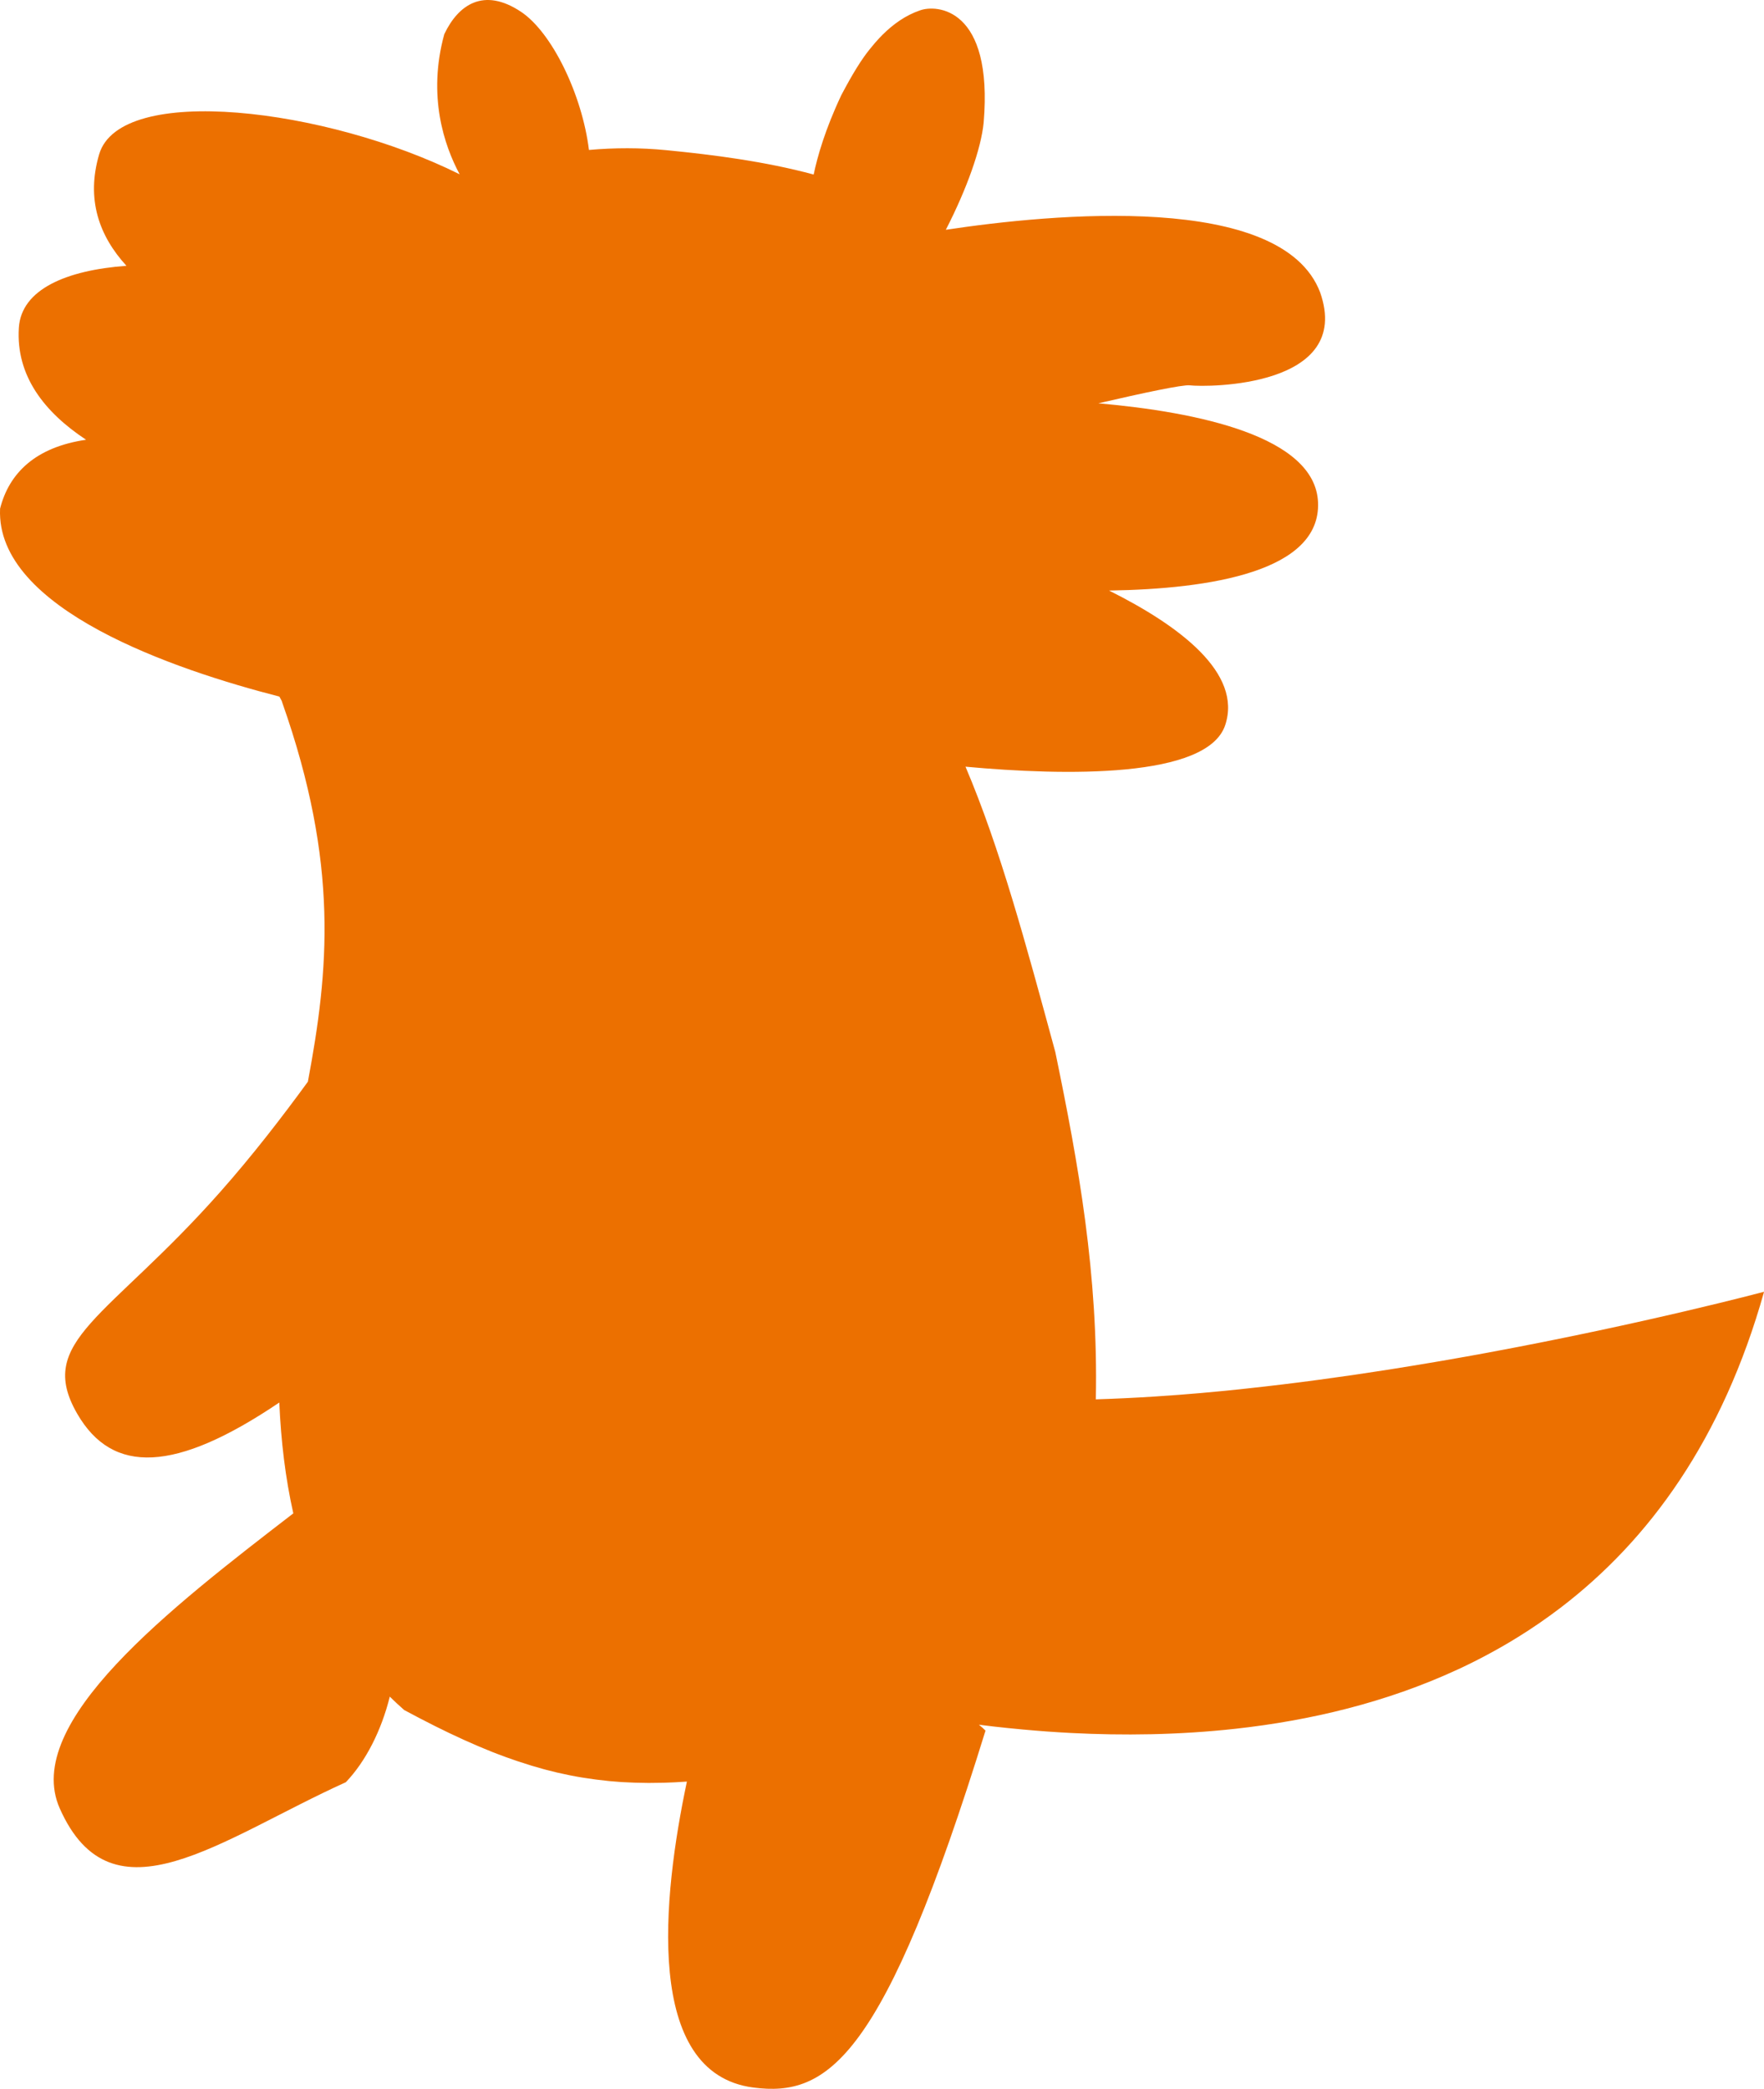 <svg width="87" height="103" viewBox="0 0 87 103" fill="none" xmlns="http://www.w3.org/2000/svg">
<path d="M86.998 63.698C86.998 63.698 81.127 65.264 73.376 66.699C73.036 66.762 72.691 66.825 72.345 66.887C72.312 66.893 72.277 66.9 72.245 66.904C71.863 66.972 71.478 67.039 71.09 67.107C71.016 67.12 70.942 67.133 70.87 67.144C70.521 67.203 70.168 67.264 69.815 67.321C69.765 67.33 69.717 67.339 69.667 67.345C69.266 67.411 68.862 67.476 68.457 67.54C66.195 67.895 63.855 68.214 61.514 68.465C61.229 68.496 60.943 68.527 60.658 68.555C60.566 68.564 60.477 68.572 60.386 68.583C60.008 68.621 59.629 68.655 59.252 68.688C59.217 68.69 59.185 68.695 59.15 68.697C58.808 68.728 58.468 68.754 58.128 68.78C58.036 68.786 57.947 68.793 57.855 68.799C57.553 68.821 57.25 68.843 56.949 68.863C55.97 68.926 55.001 68.972 54.046 69.001C54.173 62.871 53.194 57.416 52.048 51.877C50.601 46.56 49.324 41.815 47.618 37.805C52.497 38.255 59.562 38.395 60.429 35.748C61.268 33.195 58.206 30.872 54.698 29.12C59.712 29.042 65.145 28.175 65.005 24.772C64.872 21.514 59.065 20.317 54.17 19.887C56.389 19.374 58.333 18.959 58.679 19.001C59.553 19.103 66.753 19.103 65.108 14.415C63.218 9.444 51.869 10.543 46.648 11.331C47.694 9.296 48.391 7.315 48.513 6.049C48.993 0.362 46.181 0.207 45.36 0.517C44.669 0.755 44.059 1.183 43.516 1.725C43.471 1.768 43.427 1.814 43.381 1.864C43.231 2.024 43.085 2.192 42.943 2.369C42.499 2.902 42.039 3.657 41.494 4.69C40.694 6.385 40.313 7.728 40.13 8.606C37.715 7.955 35.174 7.632 32.864 7.405C31.592 7.28 30.313 7.282 29.047 7.394C28.713 4.682 27.233 1.609 25.701 0.585C23.849 -0.651 22.598 0.242 21.912 1.685C21.073 4.738 21.912 7.184 22.67 8.595C16.122 5.335 5.93 4.079 4.89 7.61C4.239 9.827 4.89 11.637 6.237 13.107C3.28 13.323 1.053 14.262 0.93 16.16C0.778 18.529 2.188 20.326 4.245 21.684C1.759 22.047 0.449 23.322 0.004 25.08C-0.224 30.042 8.662 33.038 13.779 34.348C13.818 34.42 13.855 34.492 13.895 34.562C13.903 34.591 13.914 34.621 13.923 34.65C16.738 42.633 16.207 47.877 15.185 53.338C13.921 55.075 12.428 57.007 10.861 58.774C5.33 65.022 1.728 66.111 3.809 69.712C5.55 72.724 8.649 72.619 13.775 69.158C13.857 71.053 14.075 72.885 14.466 74.624C8.394 79.299 1.077 84.949 2.946 89.17C5.535 95.011 10.87 90.679 17.056 87.881C18.041 86.851 18.809 85.333 19.225 83.66C19.229 83.665 19.236 83.669 19.24 83.675C19.292 83.728 19.347 83.778 19.401 83.831C19.46 83.887 19.519 83.944 19.58 84.001C19.695 84.108 19.813 84.215 19.933 84.32C19.935 84.32 19.937 84.322 19.94 84.324C20.168 84.446 20.393 84.566 20.615 84.682C20.661 84.706 20.704 84.73 20.75 84.752C20.966 84.863 21.18 84.975 21.391 85.08C21.432 85.099 21.472 85.119 21.513 85.141C21.722 85.246 21.929 85.346 22.132 85.444C22.145 85.451 22.158 85.457 22.169 85.462C22.38 85.562 22.59 85.66 22.797 85.754C22.836 85.772 22.877 85.791 22.916 85.809C23.119 85.901 23.322 85.99 23.522 86.075C23.553 86.088 23.583 86.102 23.614 86.115C23.81 86.198 24.004 86.276 24.196 86.355C24.211 86.362 24.228 86.368 24.244 86.375C24.444 86.453 24.642 86.53 24.841 86.602C24.875 86.615 24.91 86.628 24.945 86.641C25.141 86.713 25.337 86.781 25.531 86.846C25.553 86.853 25.573 86.859 25.595 86.866C25.784 86.929 25.974 86.988 26.161 87.047C26.179 87.052 26.196 87.058 26.216 87.065C26.41 87.124 26.601 87.178 26.795 87.231C26.826 87.239 26.859 87.248 26.889 87.257C27.083 87.309 27.277 87.357 27.471 87.403C27.482 87.405 27.493 87.407 27.504 87.41C27.695 87.453 27.887 87.495 28.077 87.534C28.096 87.539 28.116 87.543 28.133 87.545C28.327 87.584 28.519 87.619 28.713 87.65C28.741 87.654 28.77 87.659 28.796 87.663C29.192 87.726 29.589 87.779 29.99 87.818C30.012 87.818 30.034 87.823 30.053 87.825C30.249 87.844 30.448 87.86 30.646 87.873C30.67 87.873 30.696 87.875 30.722 87.877C31.13 87.901 31.542 87.914 31.96 87.916C31.984 87.916 32.006 87.916 32.03 87.916C32.237 87.916 32.444 87.914 32.655 87.908C32.677 87.908 32.699 87.908 32.721 87.908C33.1 87.897 33.483 87.877 33.878 87.849C32.677 93.526 31.736 102.235 37.155 102.936C40.827 103.412 43.59 101.563 48.605 85.335C48.502 85.235 48.393 85.136 48.28 85.045C48.751 85.106 49.239 85.163 49.738 85.213C49.74 85.213 49.742 85.213 49.745 85.213C49.989 85.239 50.235 85.263 50.483 85.285C50.483 85.285 50.488 85.285 50.49 85.285C51.244 85.355 52.022 85.412 52.824 85.453C55.367 85.584 58.128 85.556 60.95 85.243C64.6 84.839 68.353 83.959 71.876 82.33C71.924 82.308 71.97 82.287 72.018 82.265C72.243 82.16 72.467 82.051 72.689 81.939C72.7 81.935 72.709 81.928 72.72 81.924C72.94 81.813 73.16 81.699 73.378 81.581C73.408 81.566 73.437 81.549 73.467 81.533C73.698 81.409 73.927 81.28 74.156 81.149C74.16 81.147 74.165 81.144 74.167 81.142C74.402 81.007 74.635 80.867 74.866 80.723C74.871 80.721 74.877 80.716 74.882 80.714C75.594 80.273 76.289 79.793 76.969 79.275C81.328 75.947 84.952 70.986 87 63.707L86.998 63.698Z" fill="#EC7000"/>
</svg>
